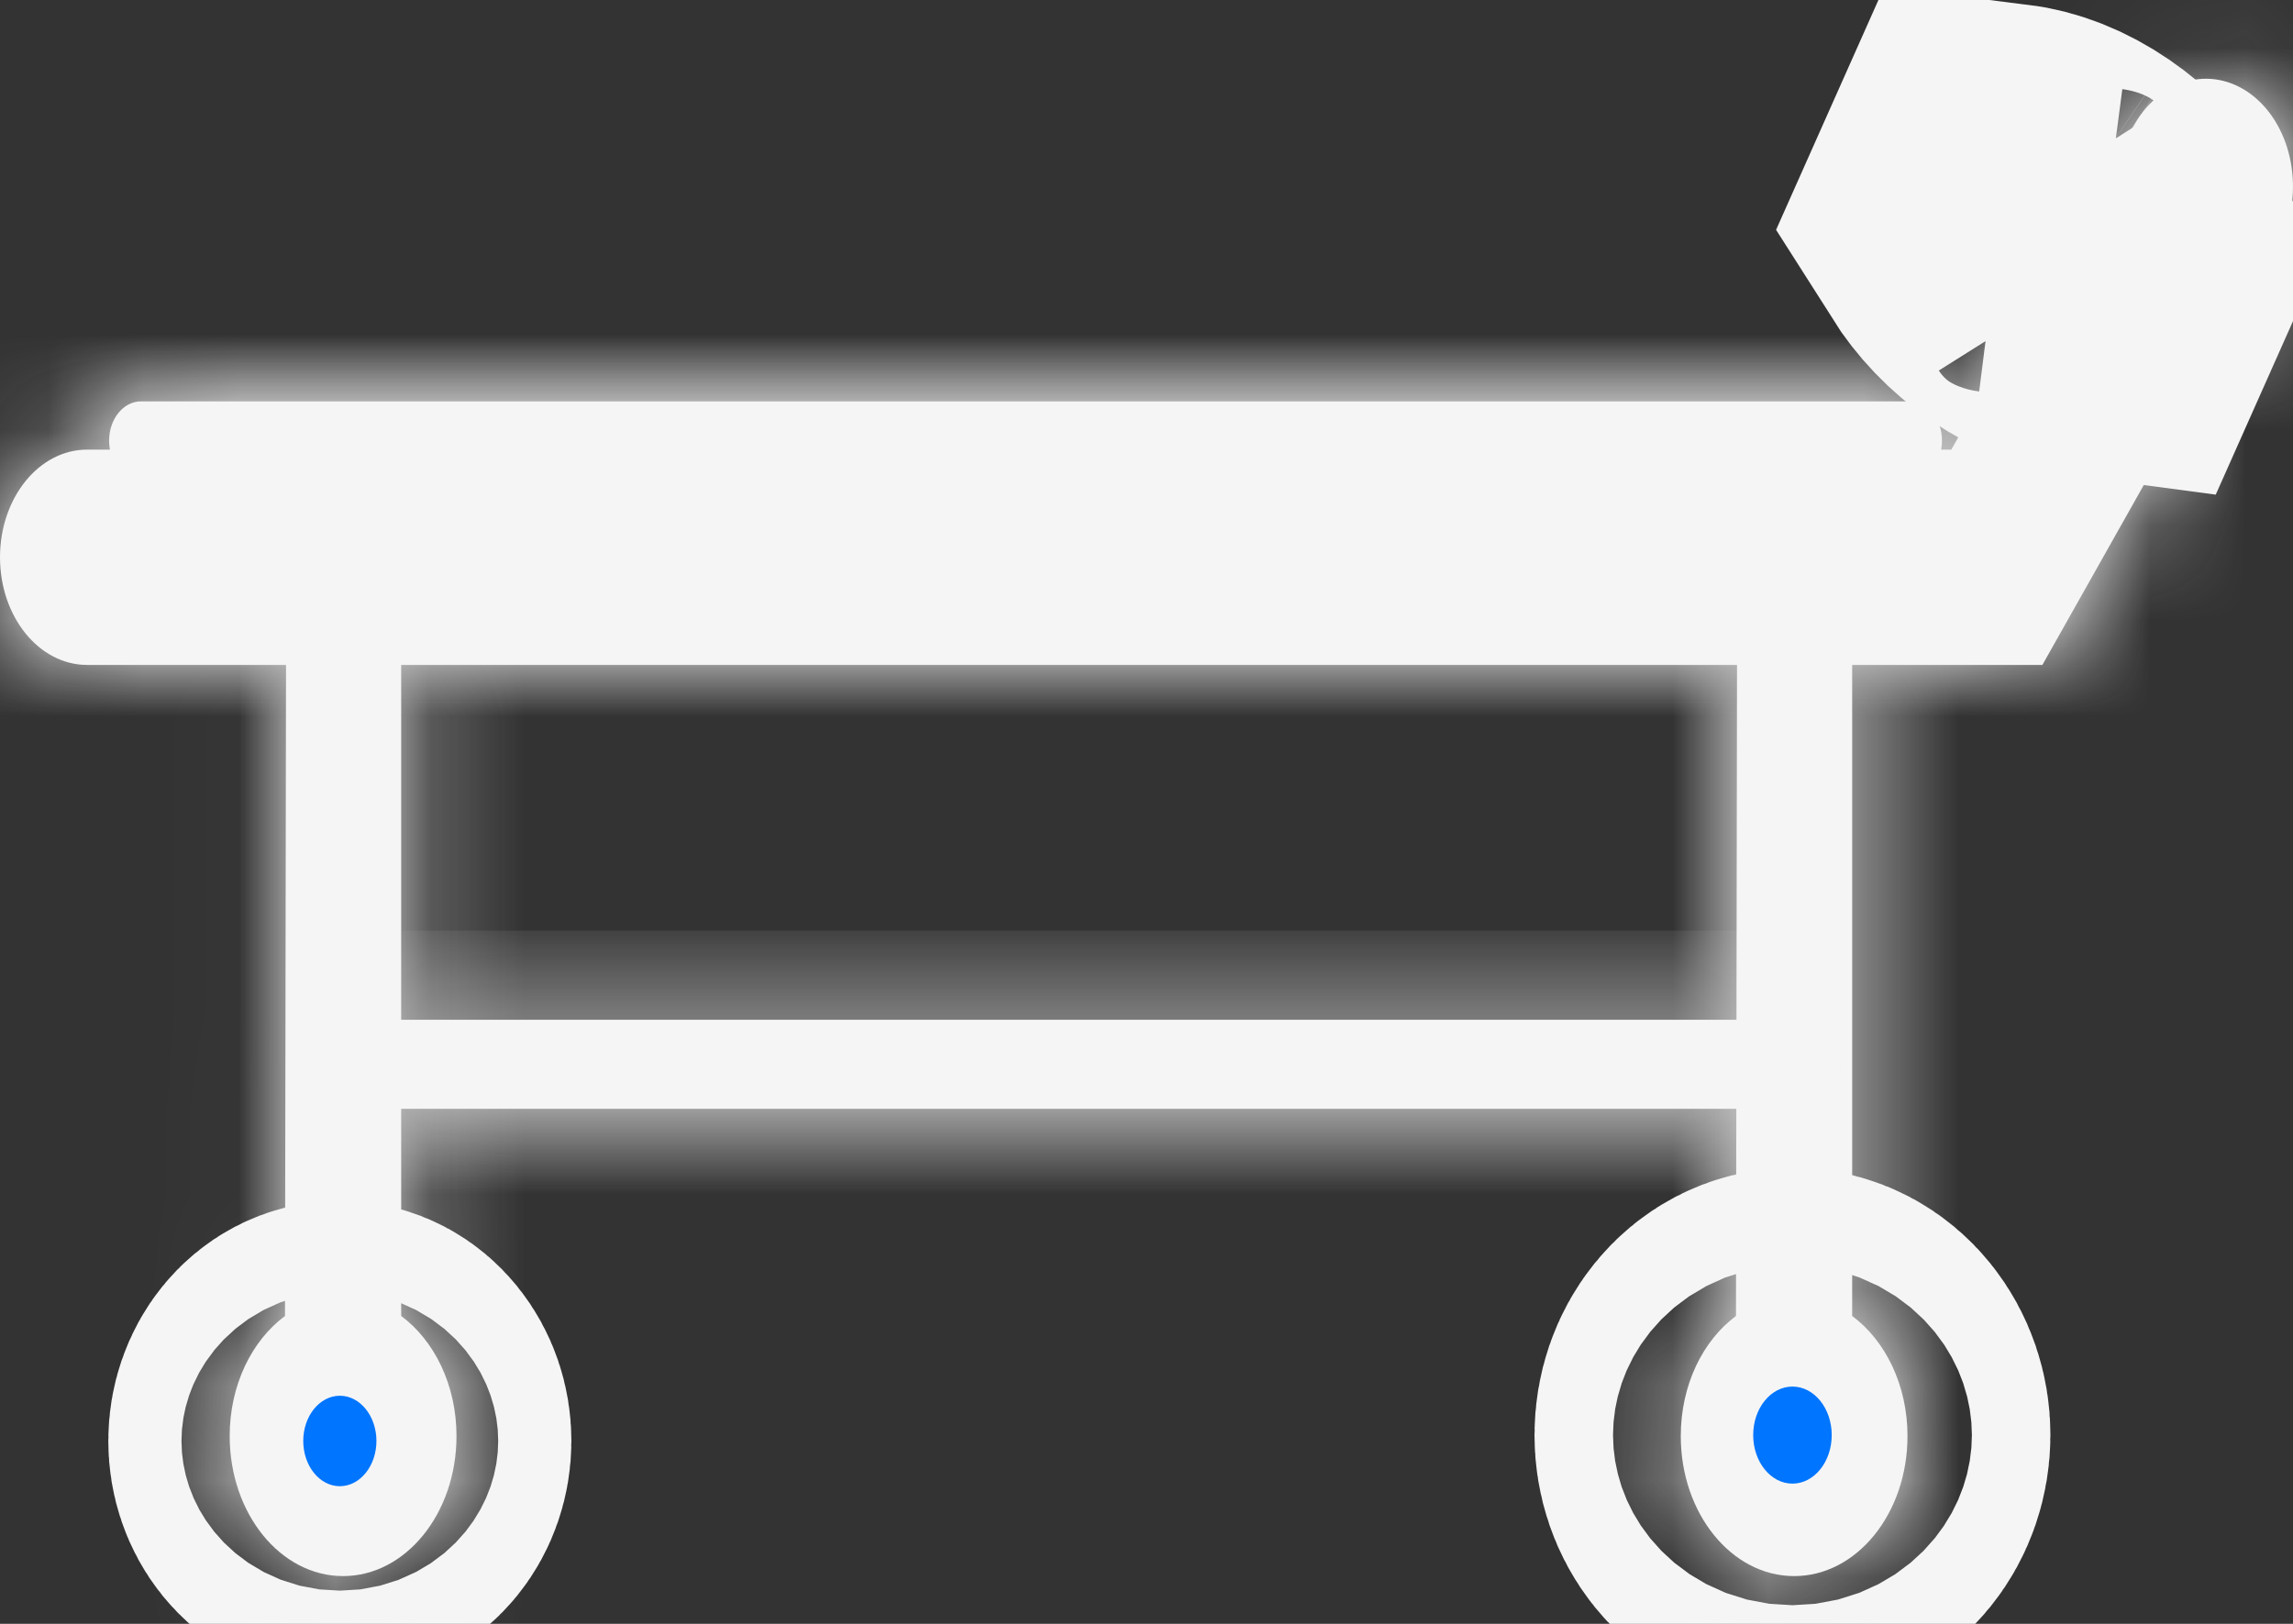 <svg width="24" height="17" viewBox="0 0 24 17" fill="none" xmlns="http://www.w3.org/2000/svg">
<rect x="0" y="0" width="24" height="17" fill="#333333" stroke="none"/>
<mask id="path-1-inside-1_938_1378" fill="white">
<path d="M18.181 6.86L18.17 13.777C17.824 14.033 17.592 14.499 17.592 15.034C17.592 15.844 18.123 16.5 18.779 16.5C19.434 16.5 19.965 15.844 19.965 15.034C19.965 14.499 19.732 14.033 19.386 13.777V6.796L18.181 6.86ZM18.17 10.336V6.796V10.336Z"/>
</mask>
<path d="M18.181 6.86L18.17 13.777C17.824 14.033 17.592 14.499 17.592 15.034C17.592 15.844 18.123 16.5 18.779 16.5C19.434 16.5 19.965 15.844 19.965 15.034C19.965 14.499 19.732 14.033 19.386 13.777V6.796L18.181 6.86ZM18.17 10.336V6.796V10.336Z" fill="#F5F5F5"/>
<path d="M18.181 6.86L17.968 2.785L14.107 2.987L14.101 6.853L18.181 6.86ZM18.17 13.777L20.599 17.056L22.248 15.835L22.251 13.784L18.17 13.777ZM19.386 13.777H15.306V15.835L16.96 17.058L19.386 13.777ZM19.386 6.796H23.467V2.496L19.173 2.721L19.386 6.796ZM14.101 6.853L14.09 13.771L22.251 13.784L22.262 6.866L14.101 6.853ZM15.742 10.498C14.229 11.618 13.511 13.374 13.511 15.034H21.672C21.672 15.625 21.42 16.448 20.599 17.056L15.742 10.498ZM13.511 15.034C13.511 17.25 15.106 20.581 18.779 20.581V12.419C19.892 12.419 20.694 12.988 21.111 13.503C21.522 14.011 21.672 14.565 21.672 15.034H13.511ZM18.779 20.581C22.451 20.581 24.046 17.25 24.046 15.034H15.884C15.884 14.565 16.035 14.01 16.446 13.503C16.863 12.988 17.664 12.419 18.779 12.419V20.581ZM24.046 15.034C24.046 13.374 23.328 11.617 21.813 10.496L16.96 17.058C16.137 16.449 15.884 15.625 15.884 15.034H24.046ZM23.467 13.777V6.796H15.306V13.777H23.467ZM19.173 2.721L17.968 2.785L18.395 10.934L19.6 10.871L19.173 2.721ZM22.25 10.336V6.796H14.089V10.336H22.25ZM14.089 6.796V10.336H22.25V6.796H14.089Z" fill="#F5F5F5" mask="url(#path-1-inside-1_938_1378)"/>
<path d="M18.761 14.516C18.988 14.516 19.172 14.743 19.172 15.024C19.172 15.304 18.988 15.532 18.761 15.532C18.534 15.532 18.35 15.304 18.35 15.024C18.35 14.743 18.534 14.516 18.761 14.516Z" fill="#0075FF" stroke="#F5F5F5" stroke-width="4.578"/>
<mask id="path-4-inside-2_938_1378" fill="white">
<path d="M2.994 6.86L2.983 13.777C2.637 14.033 2.404 14.499 2.404 15.034C2.404 15.844 2.935 16.5 3.591 16.5C4.246 16.5 4.778 15.844 4.778 15.034C4.778 14.499 4.545 14.033 4.199 13.777V6.796L2.994 6.86ZM2.982 10.336V6.796V10.336Z"/>
</mask>
<path d="M2.994 6.86L2.983 13.777C2.637 14.033 2.404 14.499 2.404 15.034C2.404 15.844 2.935 16.5 3.591 16.5C4.246 16.5 4.778 15.844 4.778 15.034C4.778 14.499 4.545 14.033 4.199 13.777V6.796L2.994 6.86ZM2.982 10.336V6.796V10.336Z" fill="#F5F5F5"/>
<path d="M2.994 6.86L2.78 2.785L-1.081 2.987L-1.087 6.853L2.994 6.86ZM2.983 13.777L5.411 17.056L7.06 15.835L7.063 13.784L2.983 13.777ZM4.199 13.777H0.118V15.835L1.772 17.058L4.199 13.777ZM4.199 6.796H8.279V2.496L3.985 2.721L4.199 6.796ZM-1.087 6.853L-1.098 13.771L7.063 13.784L7.074 6.866L-1.087 6.853ZM0.554 10.498C-0.959 11.618 -1.676 13.374 -1.676 15.034H6.485C6.485 15.625 6.232 16.448 5.411 17.056L0.554 10.498ZM-1.676 15.034C-1.676 17.25 -0.081 20.581 3.591 20.581V12.419C4.705 12.419 5.506 12.988 5.923 13.503C6.334 14.011 6.485 14.565 6.485 15.034H-1.676ZM3.591 20.581C7.263 20.581 8.858 17.25 8.858 15.034H0.697C0.697 14.565 0.848 14.01 1.258 13.503C1.675 12.988 2.476 12.419 3.591 12.419V20.581ZM8.858 15.034C8.858 13.374 8.14 11.617 6.625 10.496L1.772 17.058C0.949 16.449 0.697 15.625 0.697 15.034H8.858ZM8.279 13.777V6.796H0.118V13.777H8.279ZM3.985 2.721L2.78 2.785L3.207 10.934L4.412 10.871L3.985 2.721ZM7.063 10.336V6.796H-1.098V10.336H7.063ZM-1.098 6.796V10.336H7.063V6.796H-1.098Z" fill="#F5F5F5" mask="url(#path-4-inside-2_938_1378)"/>
<path d="M3.557 14.612C3.768 14.612 3.94 14.824 3.94 15.085C3.94 15.347 3.768 15.559 3.557 15.559C3.346 15.559 3.174 15.347 3.174 15.085C3.174 14.824 3.346 14.612 3.557 14.612Z" fill="#0075FF" stroke="#F5F5F5" stroke-width="4.081"/>
<mask id="path-7-inside-3_938_1378" fill="white">
<path d="M18.328 10.676V11.608H4.073V10.676H18.328Z"/>
</mask>
<path d="M18.328 10.676V11.608H4.073V10.676H18.328Z" fill="#F5F5F5"/>
<path d="M18.328 10.676H19.262V9.742H18.328V10.676ZM18.328 11.608V12.542H19.262V11.608H18.328ZM4.073 11.608H3.14V12.542H4.073V11.608ZM4.073 10.676V9.742H3.14V10.676H4.073ZM17.394 10.676V11.608H19.262V10.676H17.394ZM18.328 10.675H4.073V12.542H18.328V10.675ZM5.007 11.608V10.676H3.14V11.608H5.007ZM4.073 11.61H18.328V9.742H4.073V11.61Z" fill="#F5F5F5" mask="url(#path-7-inside-3_938_1378)"/>
<mask id="path-9-inside-4_938_1378" fill="white">
<path d="M23.609 1.026C23.196 0.671 22.627 0.797 22.339 1.307L20.424 4.707H0.912C0.408 4.707 0 5.212 0 5.834C0 6.457 0.408 6.961 0.912 6.961H3.43H19.386H21.377L23.837 2.595C24.124 2.084 24.022 1.382 23.609 1.026ZM4.646 6.961H18.17H4.646Z"/>
</mask>
<path d="M23.609 1.026C23.196 0.671 22.627 0.797 22.339 1.307L20.424 4.707H0.912C0.408 4.707 0 5.212 0 5.834C0 6.457 0.408 6.961 0.912 6.961H3.43H19.386H21.377L23.837 2.595C24.124 2.084 24.022 1.382 23.609 1.026ZM4.646 6.961H18.17H4.646Z" fill="#F5F5F5"/>
<path d="M23.609 1.026L26.271 -2.067L26.269 -2.069L23.609 1.026ZM22.339 1.307L18.785 -0.696L18.784 -0.695L22.339 1.307ZM20.424 4.707V8.788H22.809L23.98 6.71L20.424 4.707ZM21.377 6.961V11.041H23.762L24.932 8.964L21.377 6.961ZM23.837 2.595L27.392 4.597L27.392 4.596L23.837 2.595ZM26.269 -2.069C25.128 -3.049 23.581 -3.483 22.044 -3.142C20.547 -2.81 19.425 -1.833 18.785 -0.696L25.894 3.311C25.541 3.937 24.848 4.596 23.81 4.826C22.733 5.064 21.677 4.746 20.949 4.121L26.269 -2.069ZM18.784 -0.695L16.869 2.704L23.98 6.71L25.895 3.31L18.784 -0.695ZM20.424 0.627H0.912V8.788H20.424V0.627ZM0.912 0.627C-2.608 0.627 -4.081 3.806 -4.081 5.834H4.081C4.081 6.396 3.899 7.036 3.439 7.605C2.972 8.182 2.102 8.788 0.912 8.788V0.627ZM-4.081 5.834C-4.081 7.862 -2.609 11.041 0.912 11.041V2.88C2.102 2.88 2.972 3.487 3.439 4.064C3.899 4.632 4.081 5.272 4.081 5.834H-4.081ZM0.912 11.041H3.43V2.88H0.912V11.041ZM3.43 11.041H19.386V2.88H3.43V11.041ZM19.386 11.041H21.377V2.88H19.386V11.041ZM24.932 8.964L27.392 4.597L20.281 0.592L17.822 4.958L24.932 8.964ZM27.392 4.596C28.53 2.576 28.313 -0.309 26.271 -2.067L20.947 4.119C20.279 3.544 20.021 2.847 19.947 2.338C19.872 1.819 19.94 1.198 20.281 0.593L27.392 4.596ZM4.646 11.041H18.17V2.88H4.646V11.041ZM18.17 2.88H4.646V11.041H18.17V2.88Z" fill="#F5F5F5" mask="url(#path-9-inside-4_938_1378)"/>
<mask id="path-11-inside-5_938_1378" fill="white">
<path d="M20.326 4.613C20.326 4.84 20.177 5.025 19.993 5.025H1.475C1.292 5.025 1.142 4.84 1.142 4.613C1.142 4.386 1.292 4.202 1.475 4.202H19.993C20.177 4.202 20.326 4.386 20.326 4.613Z"/>
</mask>
<path d="M20.326 4.613C20.326 4.84 20.177 5.025 19.993 5.025H1.475C1.292 5.025 1.142 4.84 1.142 4.613C1.142 4.386 1.292 4.202 1.475 4.202H19.993C20.177 4.202 20.326 4.386 20.326 4.613Z" fill="#F5F5F5"/>
<path d="M16.246 4.613C16.246 3.852 16.493 3.034 17.057 2.337C17.627 1.633 18.641 0.944 19.993 0.944V9.105C23.195 9.105 24.407 6.246 24.407 4.613H16.246ZM19.993 0.944H1.475V9.105H19.993V0.944ZM1.475 0.944C2.827 0.944 3.842 1.633 4.412 2.337C4.976 3.034 5.223 3.852 5.223 4.613H-2.938C-2.938 6.246 -1.726 9.105 1.475 9.105V0.944ZM5.223 4.613C5.223 5.375 4.976 6.193 4.412 6.889C3.842 7.594 2.827 8.282 1.475 8.282V0.121C-1.726 0.121 -2.938 2.981 -2.938 4.613H5.223ZM1.475 8.282H19.993V0.121H1.475V8.282ZM19.993 8.282C18.641 8.282 17.627 7.594 17.057 6.889C16.493 6.193 16.246 5.375 16.246 4.613H24.407C24.407 2.981 23.195 0.121 19.993 0.121V8.282Z" fill="#F5F5F5" mask="url(#path-11-inside-5_938_1378)"/>
<path d="M21.947 2.956C21.765 2.932 21.57 2.86 21.367 2.721C21.163 2.581 21.01 2.415 20.898 2.238L20.971 2.074C21.153 2.097 21.348 2.169 21.552 2.309C21.755 2.448 21.908 2.614 22.02 2.792L21.947 2.956Z" fill="#F5F5F5" stroke="#F5F5F5" stroke-width="4.081"/>
</svg>
